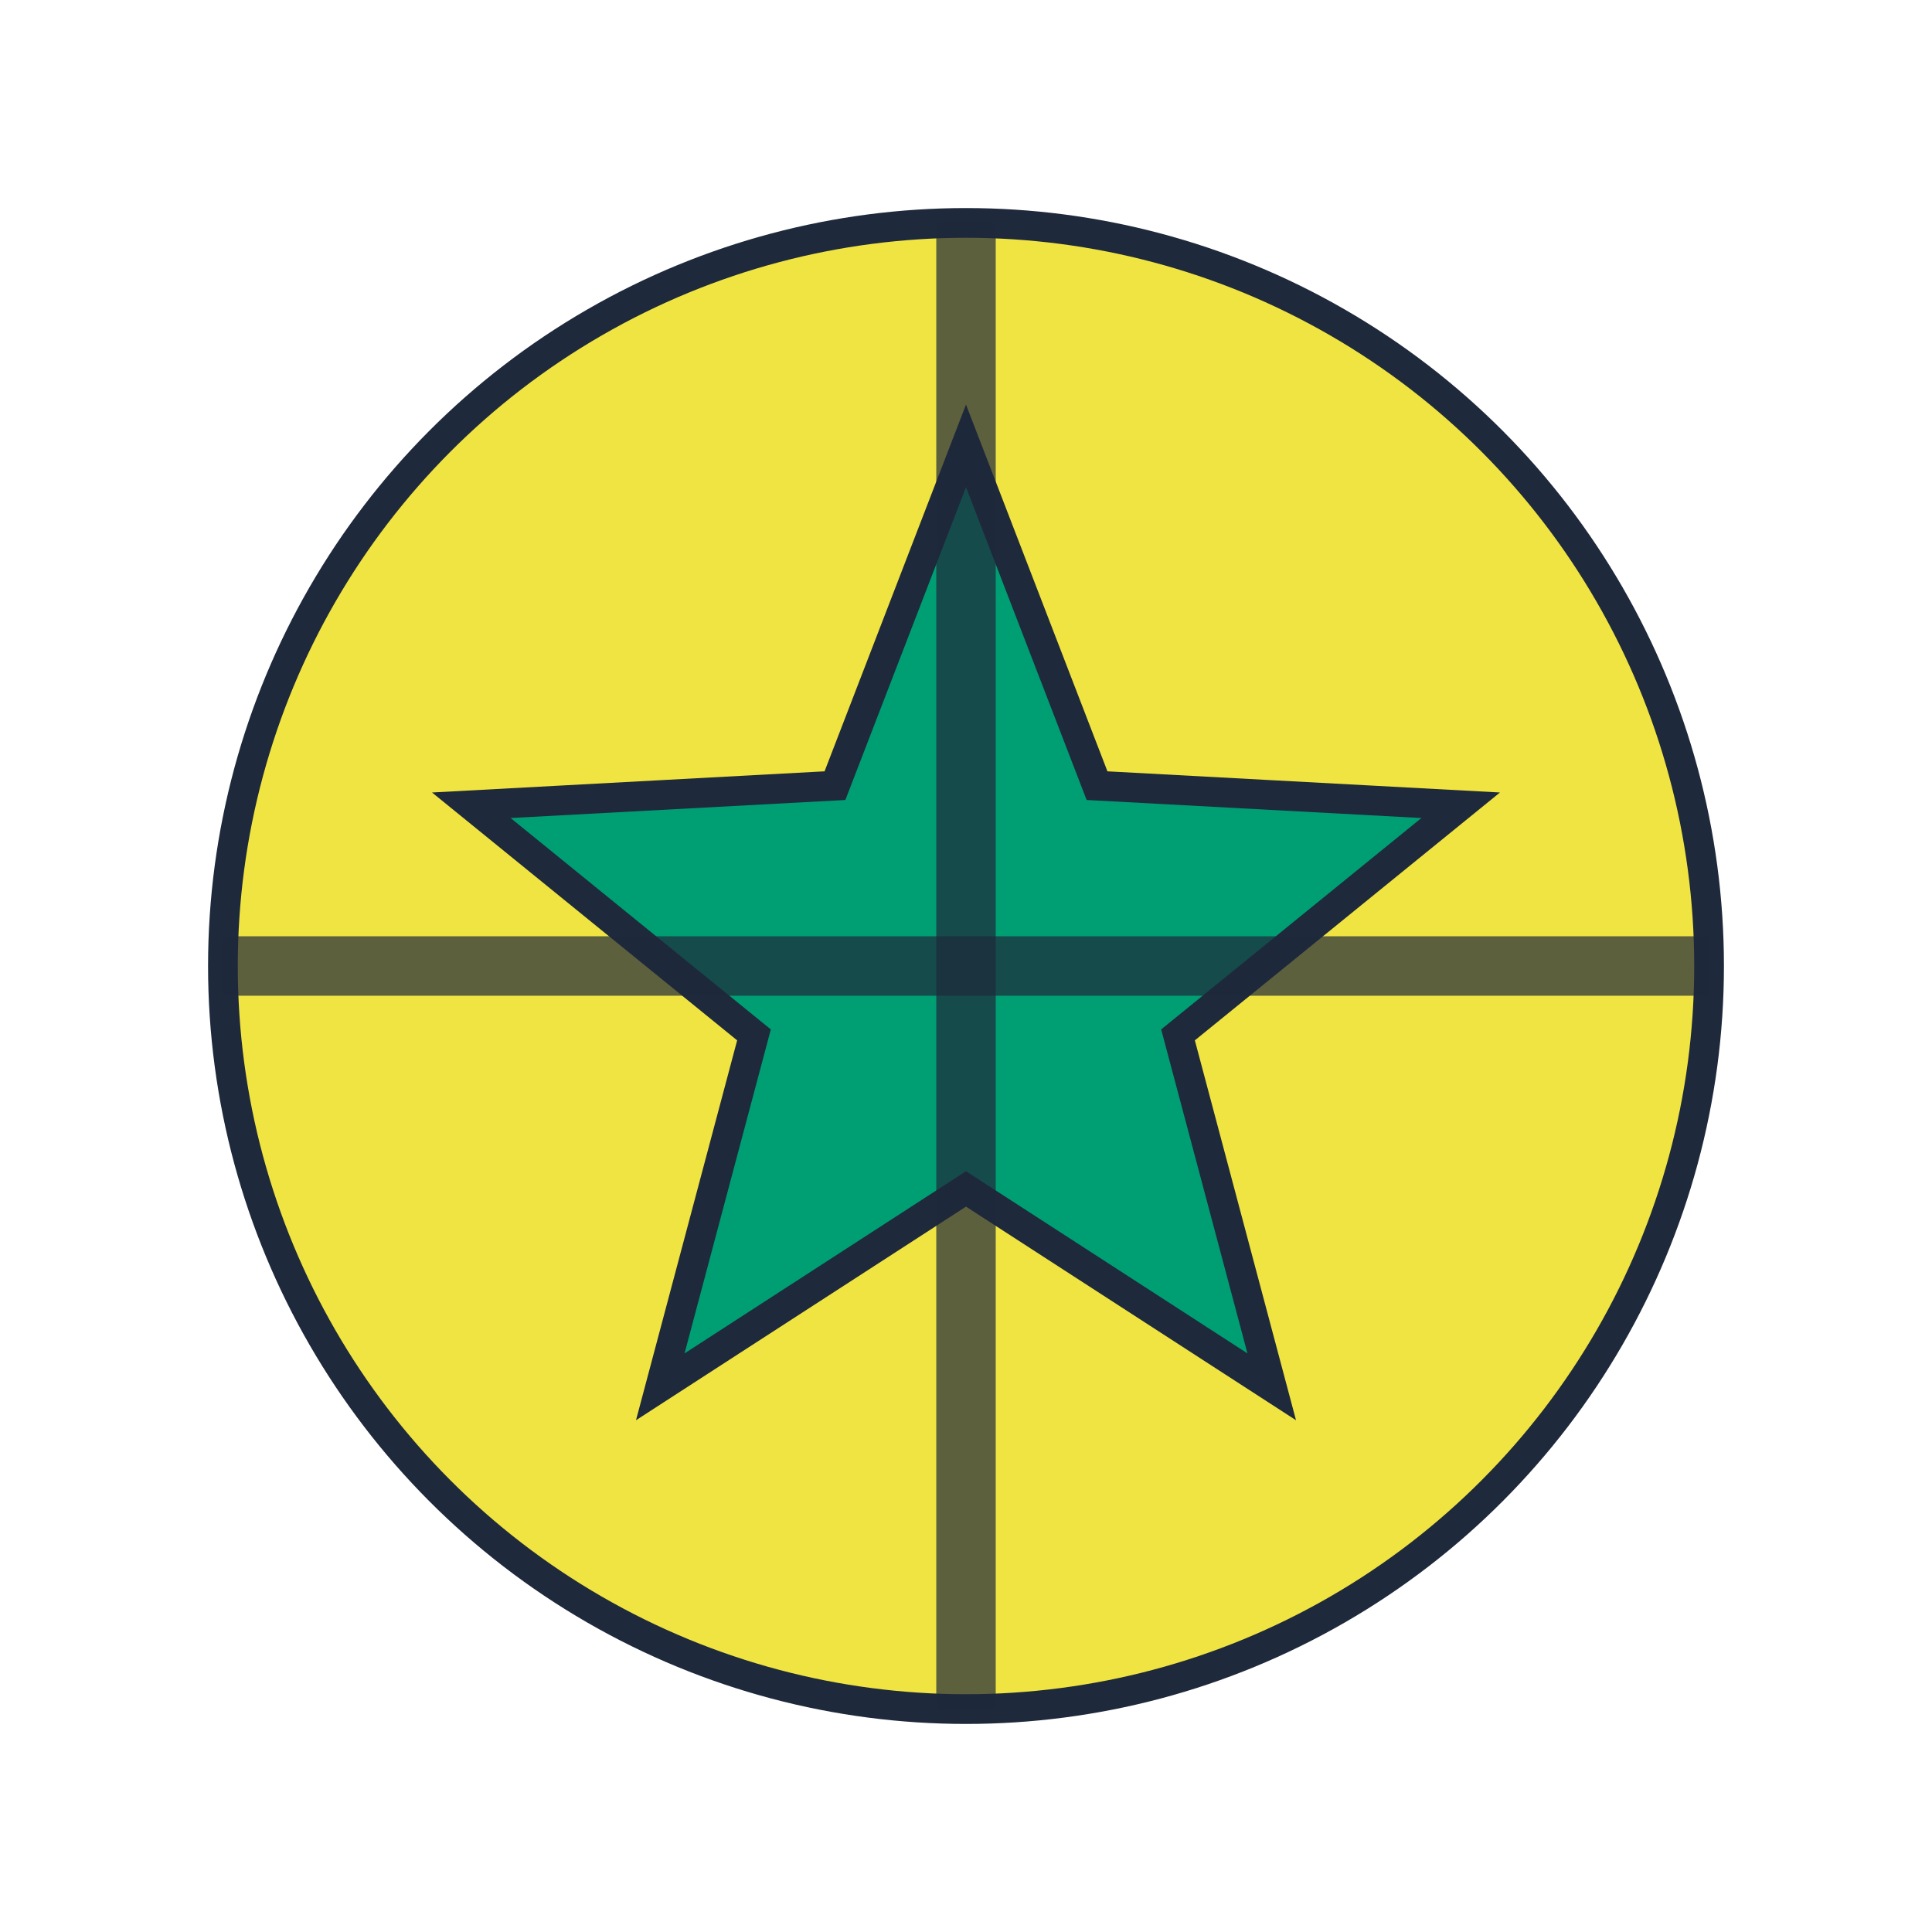 <?xml version="1.0" encoding="UTF-8"?>
<svg width="130" height="130" viewBox="0 0 130 130" xmlns="http://www.w3.org/2000/svg">
  <circle cx="65" cy="65" r="50" fill="#f0e442" stroke="#1e293b" stroke-width="2"/>
  <g transform="rotate(0 65 65)">
    <polygon points="65,30 73.817,52.865 98.287,54.184 79.266,69.635 85.572,93.316 65,80 44.428,93.316 50.734,69.635 31.713,54.184 56.183,52.865" fill="#009e73" stroke="#1e293b" stroke-width="2"/>
  </g>
  
  <line x1="15" y1="65" x2="115" y2="65" stroke="#1e293b" stroke-width="4" opacity="0.7"/>
  <line x1="65" y1="15" x2="65" y2="115" stroke="#1e293b" stroke-width="4" opacity="0.7"/>
</svg>